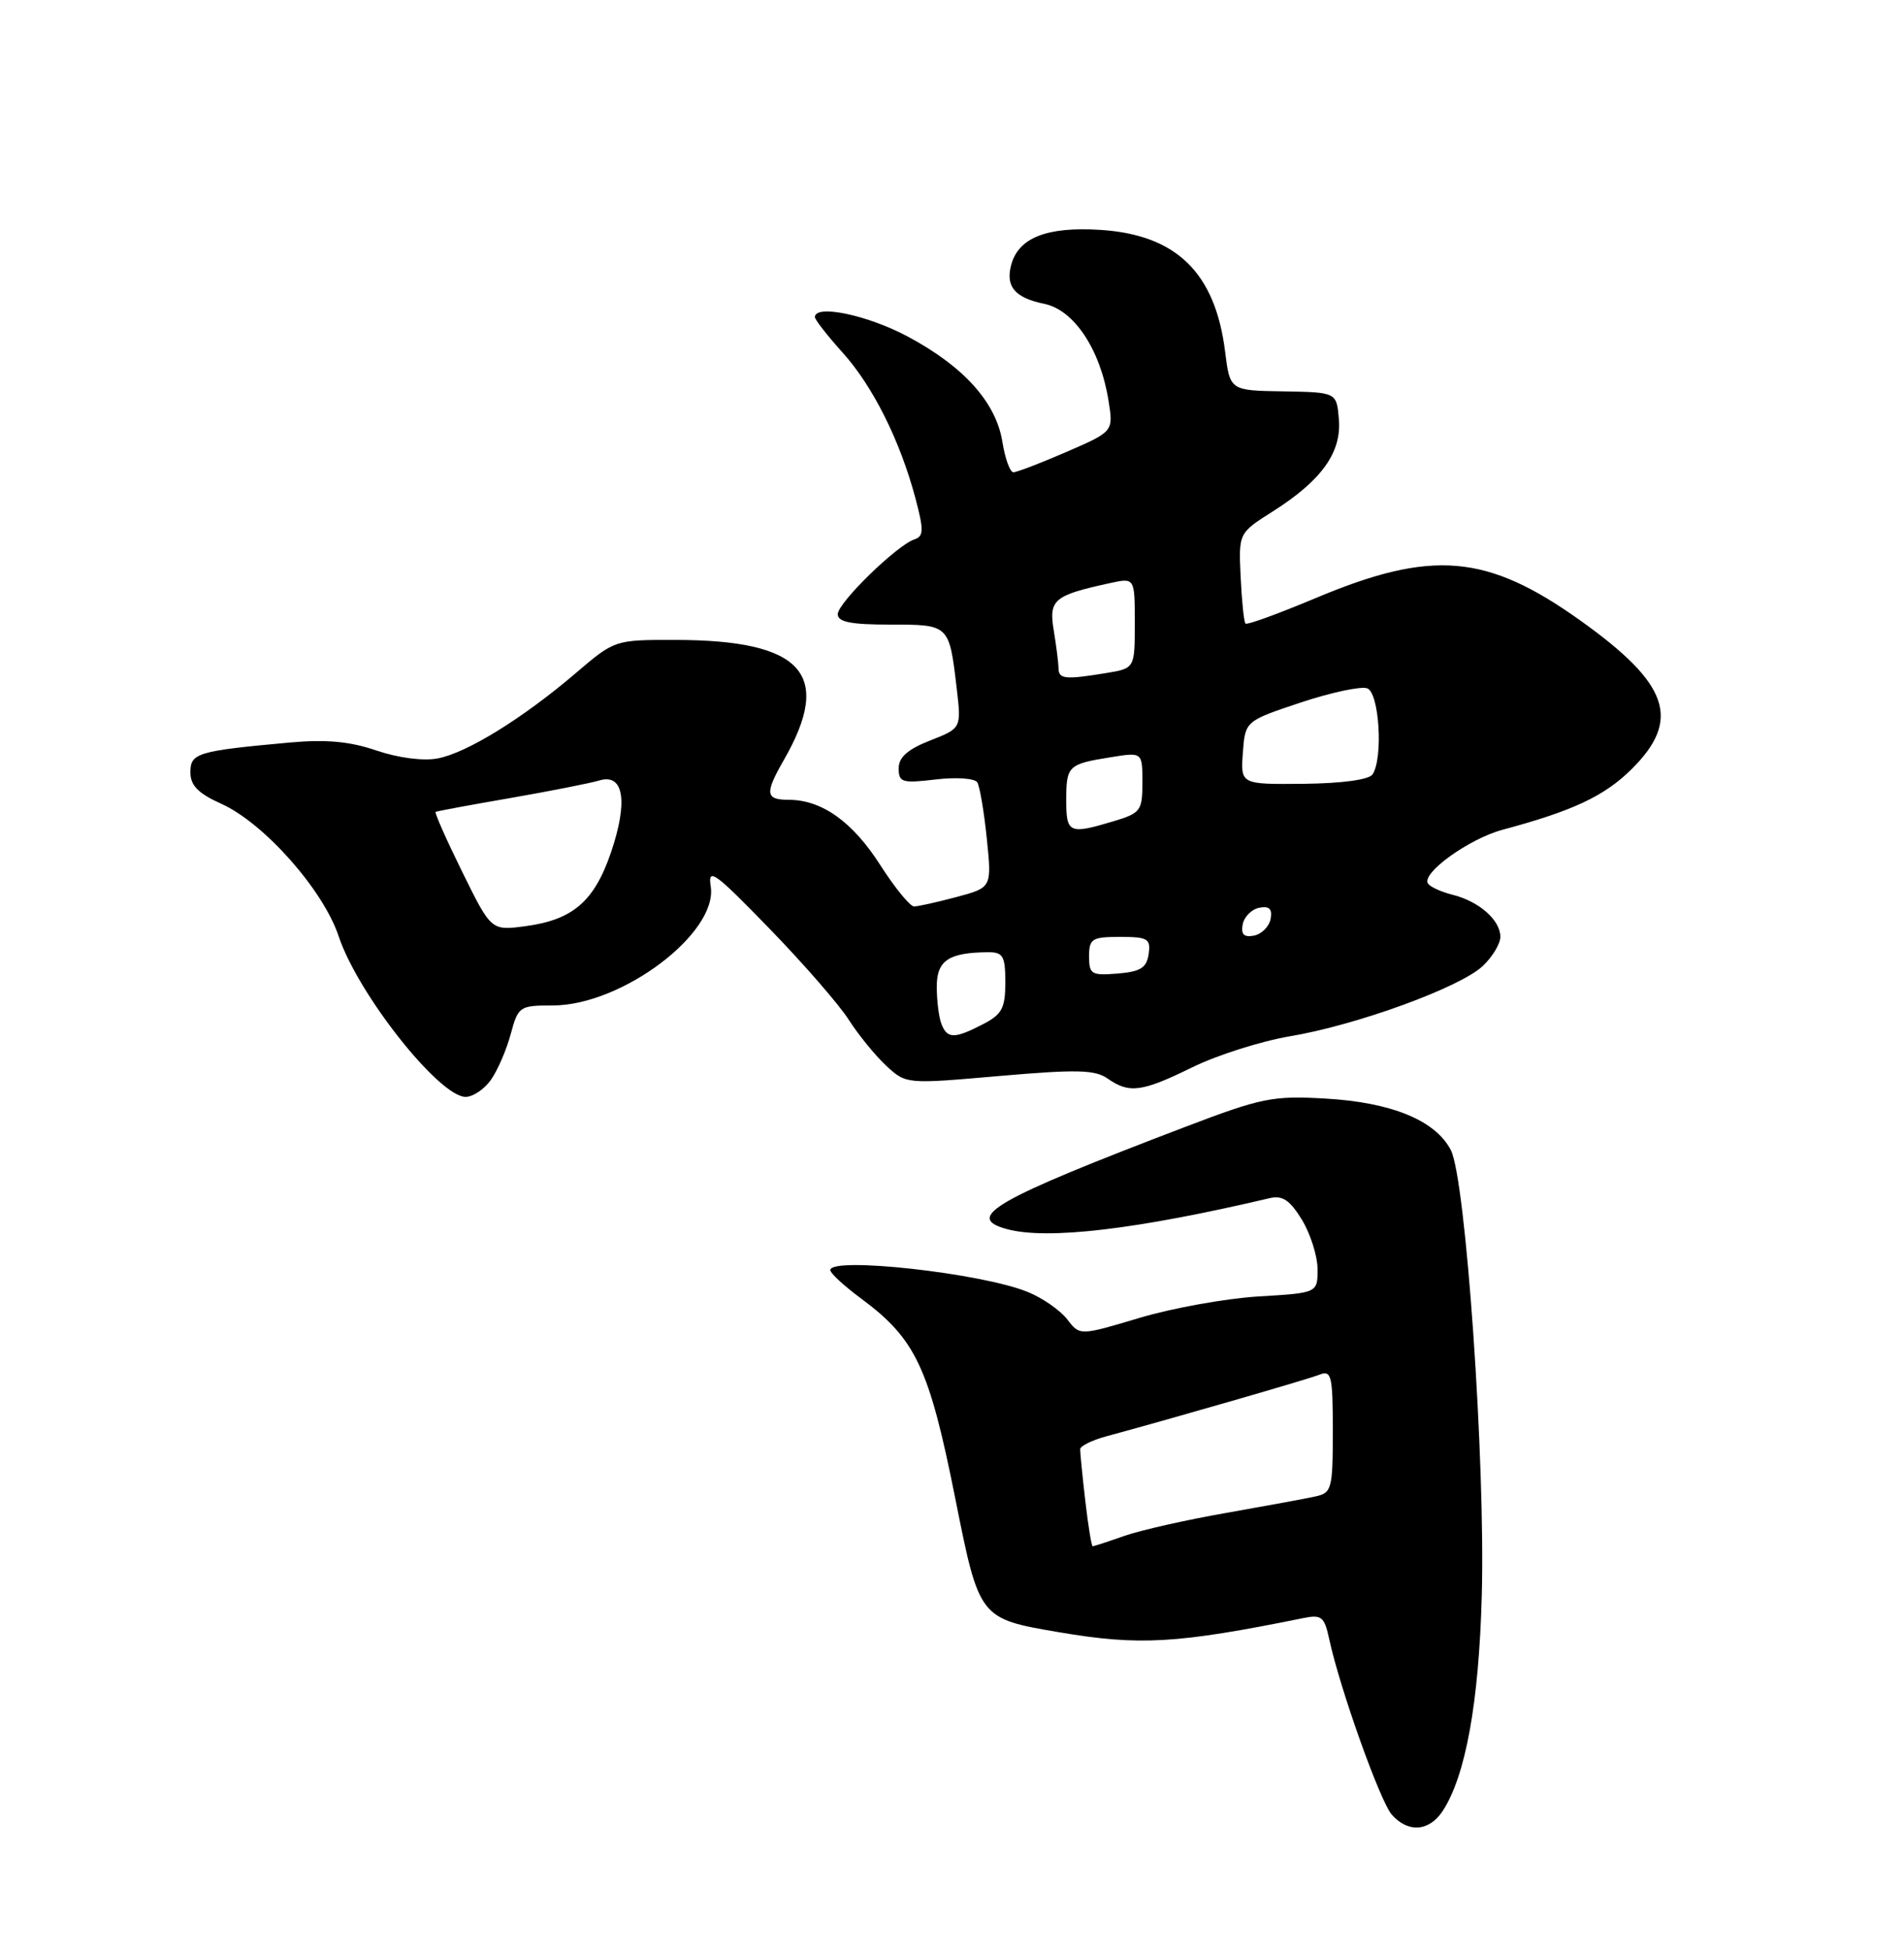 <?xml version="1.0" encoding="UTF-8" standalone="no"?>
<!DOCTYPE svg PUBLIC "-//W3C//DTD SVG 1.1//EN" "http://www.w3.org/Graphics/SVG/1.1/DTD/svg11.dtd" >
<svg xmlns="http://www.w3.org/2000/svg" xmlns:xlink="http://www.w3.org/1999/xlink" version="1.1" viewBox="0 0 250 256">
 <g >
 <path fill="currentColor"
d=" M 189.43 237.75 C 192.43 233.15 194.18 223.58 194.56 209.50 C 195.05 192.02 192.46 154.79 190.50 150.99 C 188.47 147.08 182.72 144.72 174.00 144.22 C 167.08 143.83 165.65 144.12 155.60 147.95 C 130.54 157.51 126.50 159.83 132.25 161.37 C 137.54 162.79 149.24 161.41 166.70 157.30 C 168.40 156.90 169.36 157.55 170.95 160.14 C 172.07 161.99 172.99 164.90 173.00 166.62 C 173.00 169.74 173.00 169.74 165.25 170.20 C 160.99 170.46 153.96 171.72 149.64 173.01 C 141.78 175.36 141.78 175.36 140.14 173.22 C 139.24 172.04 136.92 170.42 134.99 169.63 C 128.99 167.14 108.97 164.93 109.02 166.75 C 109.04 167.16 110.83 168.82 113.02 170.44 C 120.24 175.78 121.99 179.49 125.44 196.77 C 128.58 212.50 128.58 212.50 139.04 214.28 C 149.63 216.08 154.52 215.79 171.16 212.42 C 173.52 211.94 173.90 212.25 174.53 215.19 C 175.92 221.65 181.22 236.53 182.76 238.25 C 184.89 240.65 187.66 240.44 189.43 237.75 Z  M 64.47 141.75 C 65.34 140.51 66.51 137.81 67.06 135.75 C 68.04 132.12 68.22 132.00 72.57 132.00 C 81.65 132.00 94.28 122.49 93.32 116.37 C 92.92 113.83 93.81 114.47 101.01 121.89 C 105.49 126.50 110.19 131.90 111.45 133.89 C 112.72 135.87 114.94 138.59 116.37 139.92 C 118.98 142.33 118.99 142.33 131.21 141.26 C 141.36 140.38 143.78 140.43 145.44 141.60 C 148.29 143.59 149.92 143.37 156.59 140.10 C 159.84 138.51 165.58 136.69 169.35 136.05 C 178.11 134.59 191.69 129.64 194.68 126.83 C 195.96 125.63 197.00 123.90 197.00 122.98 C 197.00 120.80 194.20 118.33 190.74 117.47 C 189.22 117.09 187.76 116.42 187.49 115.98 C 186.64 114.61 192.90 110.11 197.30 108.93 C 206.55 106.45 210.67 104.51 214.25 100.96 C 220.78 94.47 219.16 89.78 207.50 81.46 C 195.22 72.70 188.02 72.09 172.70 78.54 C 167.86 80.57 163.74 82.07 163.54 81.87 C 163.33 81.67 163.05 78.91 162.90 75.74 C 162.63 69.98 162.63 69.98 167.14 67.13 C 173.53 63.07 176.16 59.40 175.80 55.05 C 175.50 51.50 175.50 51.50 168.50 51.38 C 161.50 51.27 161.50 51.27 160.86 46.17 C 159.57 35.80 154.46 30.82 144.49 30.18 C 137.44 29.73 133.70 31.21 132.76 34.82 C 132.02 37.65 133.28 39.10 137.12 39.89 C 141.03 40.69 144.48 45.88 145.55 52.60 C 146.20 56.65 146.20 56.65 140.03 59.33 C 136.64 60.80 133.51 62.00 133.06 62.00 C 132.62 62.00 131.97 60.21 131.62 58.03 C 130.79 52.82 126.54 48.10 119.15 44.16 C 113.88 41.35 107.00 39.92 107.00 41.63 C 107.00 41.97 108.63 44.06 110.61 46.26 C 114.60 50.67 118.19 57.86 120.20 65.42 C 121.31 69.60 121.29 70.40 120.07 70.81 C 117.75 71.58 110.00 79.14 110.00 80.63 C 110.00 81.66 111.72 82.00 116.89 82.00 C 124.66 82.00 124.63 81.96 125.62 90.39 C 126.23 95.61 126.23 95.61 122.11 97.22 C 119.17 98.38 118.00 99.42 118.00 100.87 C 118.00 102.72 118.45 102.85 122.86 102.33 C 125.56 102.01 127.99 102.18 128.32 102.71 C 128.64 103.23 129.21 106.56 129.57 110.09 C 130.23 116.52 130.23 116.52 125.60 117.76 C 123.05 118.44 120.54 119.00 120.02 119.00 C 119.49 119.00 117.49 116.55 115.57 113.55 C 111.94 107.87 107.90 105.00 103.55 105.00 C 100.50 105.00 100.40 104.17 102.90 99.81 C 109.43 88.47 105.40 84.02 88.61 84.01 C 80.73 84.00 80.70 84.01 75.61 88.36 C 68.64 94.31 61.29 98.85 57.46 99.57 C 55.58 99.93 52.29 99.50 49.43 98.53 C 45.92 97.33 42.80 97.05 38.05 97.48 C 25.89 98.59 25.00 98.86 25.00 101.39 C 25.00 103.12 26.02 104.16 29.07 105.53 C 34.68 108.06 42.45 116.84 44.47 122.92 C 46.99 130.50 57.67 144.00 61.14 144.00 C 62.10 144.00 63.60 142.99 64.47 141.75 Z  M 142.50 197.01 C 142.12 193.72 141.82 190.68 141.83 190.26 C 141.84 189.84 143.35 189.09 145.17 188.59 C 154.56 186.04 171.72 181.08 173.25 180.47 C 174.83 179.85 175.00 180.58 175.00 187.87 C 175.00 195.45 174.86 195.99 172.75 196.45 C 171.51 196.73 166.22 197.70 161.00 198.62 C 155.78 199.53 149.76 200.89 147.62 201.64 C 145.49 202.39 143.62 203.00 143.47 203.00 C 143.32 203.00 142.88 200.31 142.50 197.01 Z  M 123.61 134.42 C 123.27 133.55 123.00 131.35 123.00 129.53 C 123.00 126.09 124.56 125.05 129.75 125.01 C 131.71 125.00 132.00 125.52 132.00 128.97 C 132.00 132.36 131.57 133.17 129.05 134.47 C 125.32 136.40 124.36 136.39 123.61 134.42 Z  M 143.00 125.56 C 143.00 123.23 143.37 123.00 147.07 123.00 C 150.72 123.00 151.11 123.23 150.82 125.25 C 150.56 127.06 149.76 127.56 146.75 127.81 C 143.31 128.09 143.00 127.91 143.00 125.56 Z  M 163.17 121.35 C 163.36 120.35 164.35 119.36 165.35 119.17 C 166.67 118.92 167.08 119.33 166.83 120.65 C 166.64 121.65 165.65 122.64 164.65 122.83 C 163.33 123.08 162.92 122.67 163.17 121.35 Z  M 60.70 114.48 C 58.61 110.24 57.04 106.69 57.20 106.59 C 57.37 106.49 61.77 105.67 67.00 104.77 C 72.22 103.86 77.49 102.82 78.70 102.46 C 81.91 101.49 82.50 105.23 80.21 111.95 C 78.02 118.34 75.21 120.76 69.00 121.59 C 64.50 122.19 64.50 122.19 60.70 114.48 Z  M 140.00 105.06 C 140.00 100.53 140.24 100.31 145.85 99.41 C 150.00 98.74 150.00 98.74 150.00 102.71 C 150.00 106.46 149.78 106.75 146.13 107.84 C 140.38 109.56 140.00 109.39 140.00 105.06 Z  M 163.19 98.82 C 163.50 94.66 163.50 94.66 170.78 92.23 C 174.79 90.90 178.73 90.06 179.53 90.37 C 181.10 90.98 181.63 99.47 180.23 101.65 C 179.78 102.36 176.28 102.84 171.19 102.90 C 162.89 102.98 162.89 102.98 163.19 98.82 Z  M 138.99 87.75 C 138.98 87.06 138.70 84.82 138.36 82.77 C 137.69 78.72 138.36 78.16 145.75 76.55 C 149.00 75.84 149.00 75.84 149.00 81.79 C 149.00 87.74 149.00 87.74 145.25 88.36 C 139.89 89.24 139.00 89.16 138.99 87.75 Z "/>
</g>
</svg>